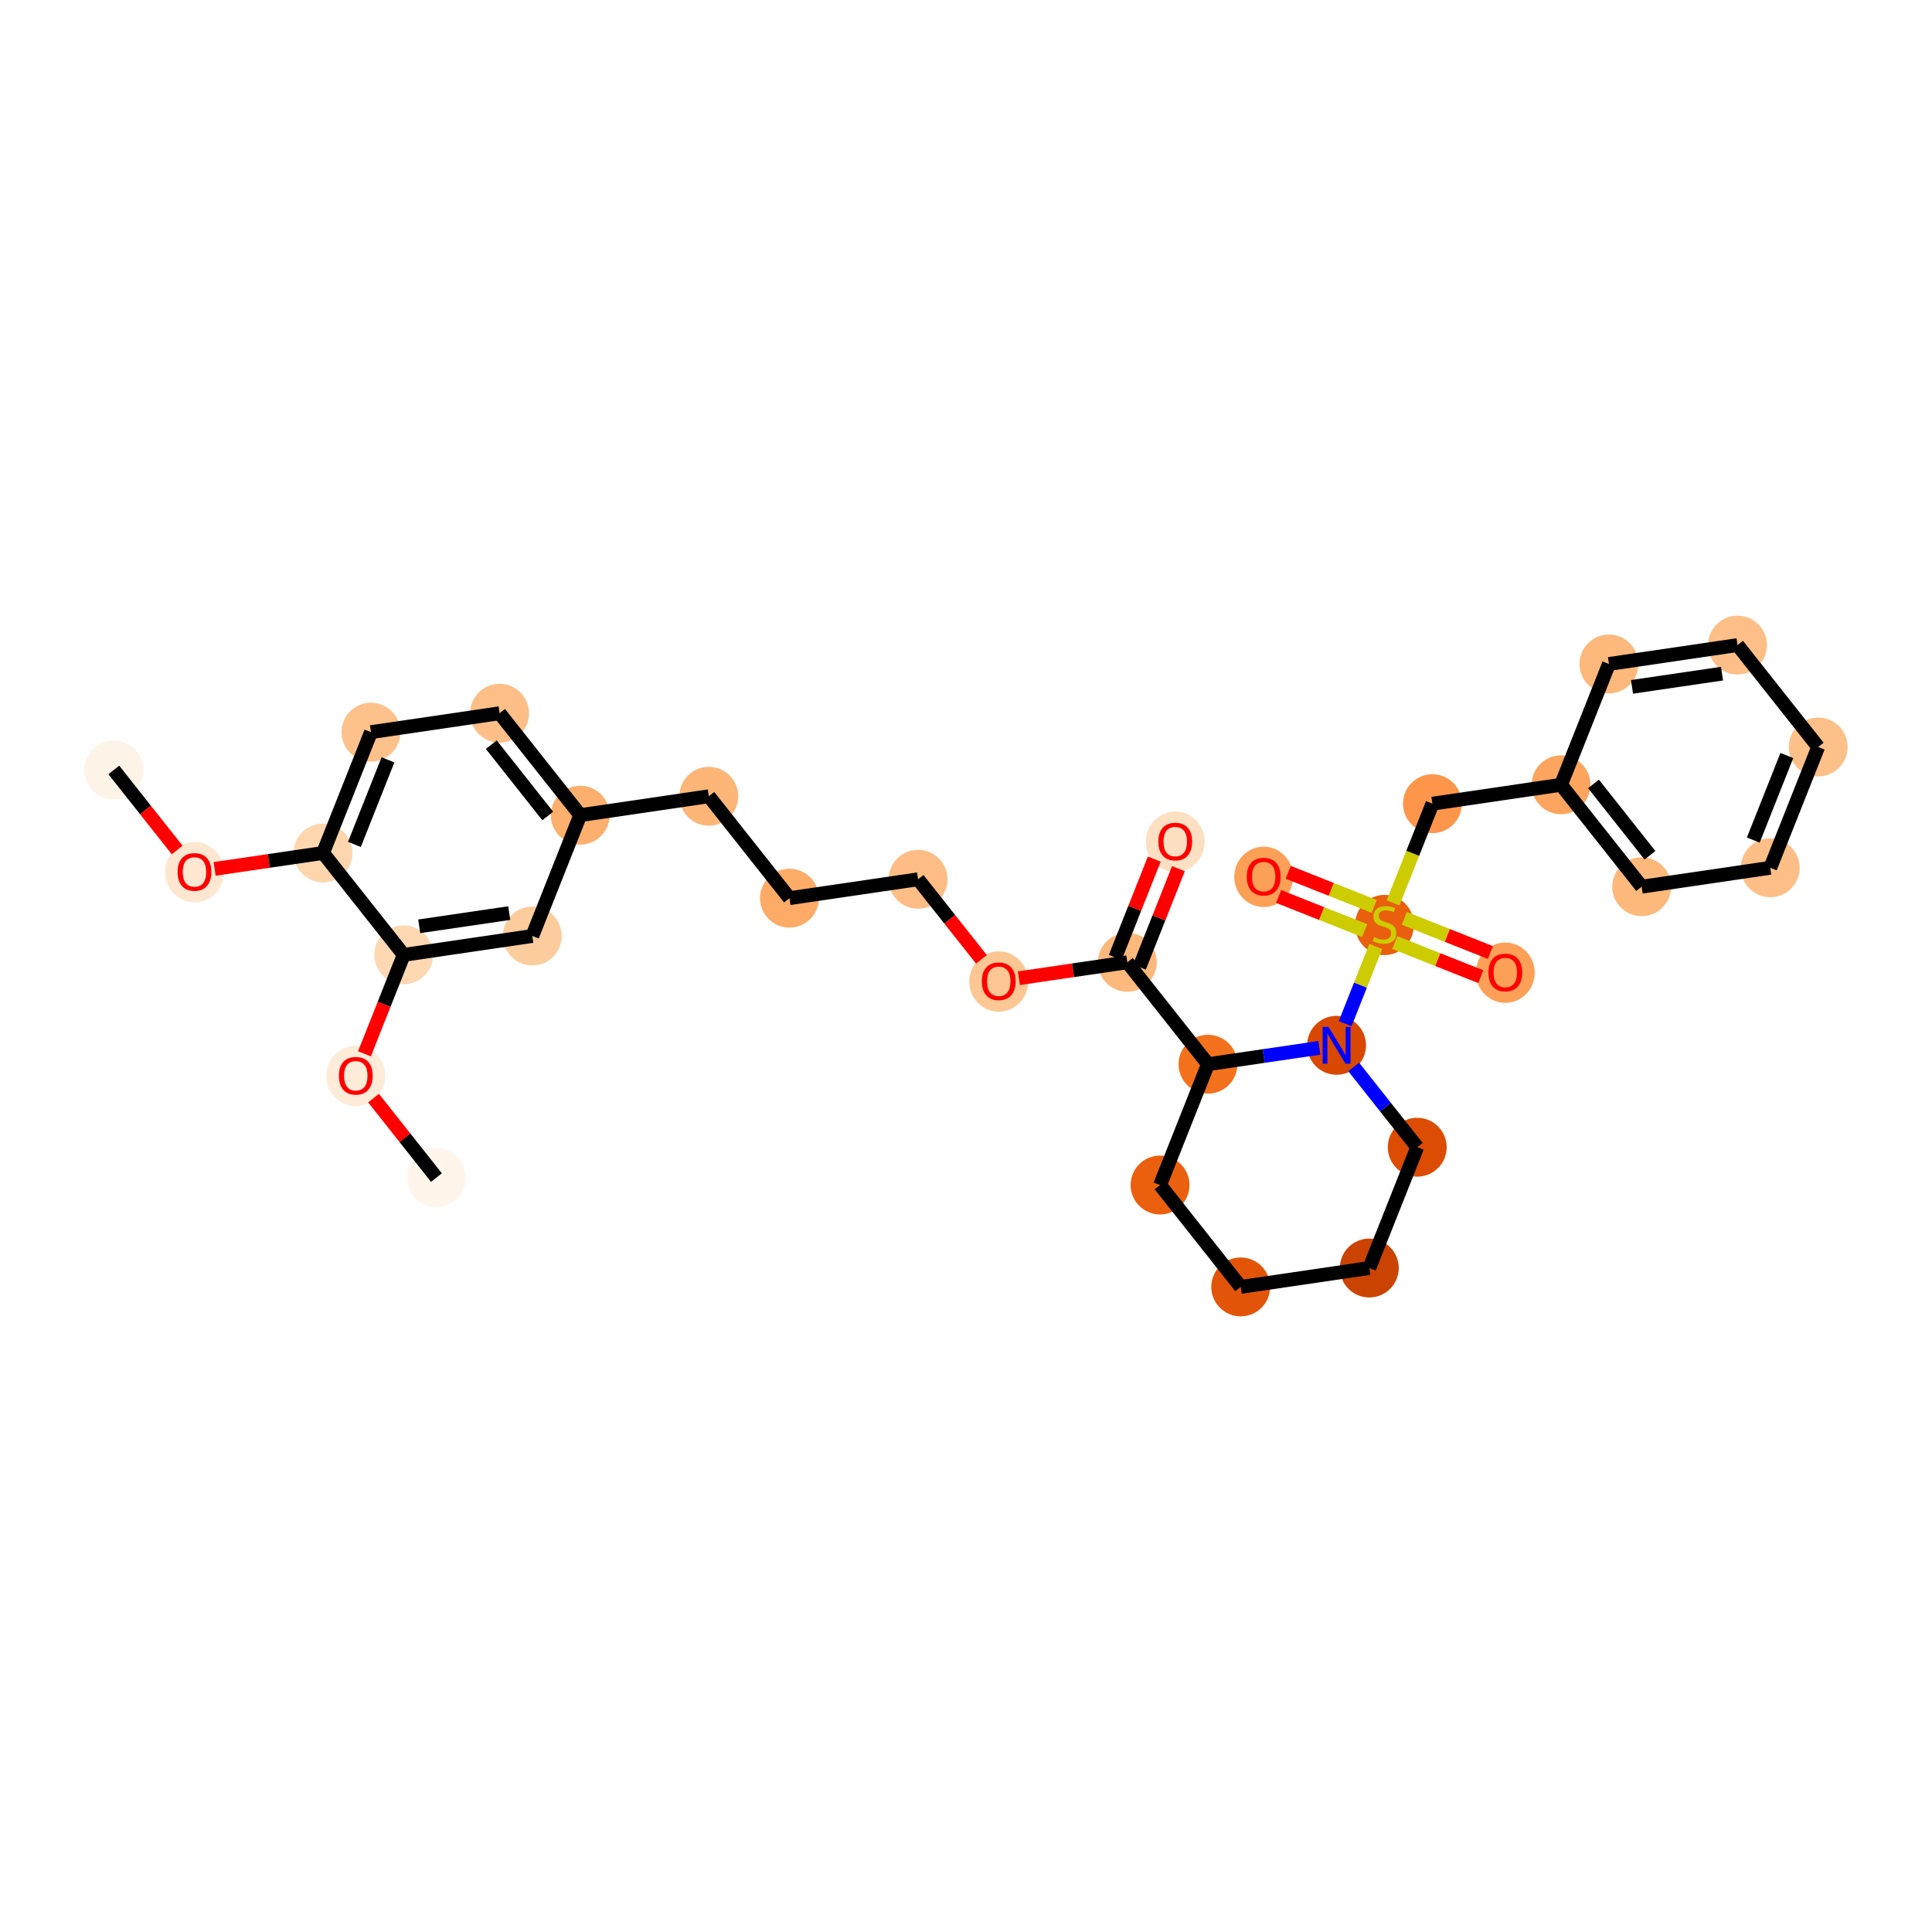 <?xml version='1.0' encoding='iso-8859-1'?>
<svg version='1.1' baseProfile='full'
              xmlns='http://www.w3.org/2000/svg'
                      xmlns:rdkit='http://www.rdkit.org/xml'
                      xmlns:xlink='http://www.w3.org/1999/xlink'
                  xml:space='preserve'
width='280px' height='280px' viewBox='0 0 280 280'>
<!-- END OF HEADER -->
<rect style='opacity:1.0;fill:#FFFFFF;stroke:none' width='280' height='280' x='0' y='0'> </rect>
<ellipse cx='16.494' cy='111.586' rx='3.767' ry='3.767'  style='fill:#FEF3E7;fill-rule:evenodd;stroke:#FEF3E7;stroke-width:1.0px;stroke-linecap:butt;stroke-linejoin:miter;stroke-opacity:1' />
<ellipse cx='28.184' cy='126.397' rx='3.767' ry='3.873'  style='fill:#FEE7D0;fill-rule:evenodd;stroke:#FEE7D0;stroke-width:1.0px;stroke-linecap:butt;stroke-linejoin:miter;stroke-opacity:1' />
<ellipse cx='46.82' cy='123.617' rx='3.767' ry='3.767'  style='fill:#FDD6AE;fill-rule:evenodd;stroke:#FDD6AE;stroke-width:1.0px;stroke-linecap:butt;stroke-linejoin:miter;stroke-opacity:1' />
<ellipse cx='53.766' cy='106.108' rx='3.767' ry='3.767'  style='fill:#FDC18B;fill-rule:evenodd;stroke:#FDC18B;stroke-width:1.0px;stroke-linecap:butt;stroke-linejoin:miter;stroke-opacity:1' />
<ellipse cx='72.402' cy='103.369' rx='3.767' ry='3.767'  style='fill:#FDBF87;fill-rule:evenodd;stroke:#FDBF87;stroke-width:1.0px;stroke-linecap:butt;stroke-linejoin:miter;stroke-opacity:1' />
<ellipse cx='84.092' cy='118.139' rx='3.767' ry='3.767'  style='fill:#FDAF6D;fill-rule:evenodd;stroke:#FDAF6D;stroke-width:1.0px;stroke-linecap:butt;stroke-linejoin:miter;stroke-opacity:1' />
<ellipse cx='102.728' cy='115.4' rx='3.767' ry='3.767'  style='fill:#FDB678;fill-rule:evenodd;stroke:#FDB678;stroke-width:1.0px;stroke-linecap:butt;stroke-linejoin:miter;stroke-opacity:1' />
<ellipse cx='114.418' cy='130.17' rx='3.767' ry='3.767'  style='fill:#FDAB67;fill-rule:evenodd;stroke:#FDAB67;stroke-width:1.0px;stroke-linecap:butt;stroke-linejoin:miter;stroke-opacity:1' />
<ellipse cx='133.054' cy='127.431' rx='3.767' ry='3.767'  style='fill:#FDBD84;fill-rule:evenodd;stroke:#FDBD84;stroke-width:1.0px;stroke-linecap:butt;stroke-linejoin:miter;stroke-opacity:1' />
<ellipse cx='144.744' cy='142.243' rx='3.767' ry='3.873'  style='fill:#FDC793;fill-rule:evenodd;stroke:#FDC793;stroke-width:1.0px;stroke-linecap:butt;stroke-linejoin:miter;stroke-opacity:1' />
<ellipse cx='163.38' cy='139.462' rx='3.767' ry='3.767'  style='fill:#FDB87B;fill-rule:evenodd;stroke:#FDB87B;stroke-width:1.0px;stroke-linecap:butt;stroke-linejoin:miter;stroke-opacity:1' />
<ellipse cx='170.326' cy='121.995' rx='3.767' ry='3.873'  style='fill:#FDE0C2;fill-rule:evenodd;stroke:#FDE0C2;stroke-width:1.0px;stroke-linecap:butt;stroke-linejoin:miter;stroke-opacity:1' />
<ellipse cx='175.07' cy='154.232' rx='3.767' ry='3.767'  style='fill:#F3711C;fill-rule:evenodd;stroke:#F3711C;stroke-width:1.0px;stroke-linecap:butt;stroke-linejoin:miter;stroke-opacity:1' />
<ellipse cx='168.124' cy='171.741' rx='3.767' ry='3.767'  style='fill:#EA600E;fill-rule:evenodd;stroke:#EA600E;stroke-width:1.0px;stroke-linecap:butt;stroke-linejoin:miter;stroke-opacity:1' />
<ellipse cx='179.813' cy='186.51' rx='3.767' ry='3.767'  style='fill:#E25508;fill-rule:evenodd;stroke:#E25508;stroke-width:1.0px;stroke-linecap:butt;stroke-linejoin:miter;stroke-opacity:1' />
<ellipse cx='198.449' cy='183.772' rx='3.767' ry='3.767'  style='fill:#CB4301;fill-rule:evenodd;stroke:#CB4301;stroke-width:1.0px;stroke-linecap:butt;stroke-linejoin:miter;stroke-opacity:1' />
<ellipse cx='205.395' cy='166.263' rx='3.767' ry='3.767'  style='fill:#DC4C03;fill-rule:evenodd;stroke:#DC4C03;stroke-width:1.0px;stroke-linecap:butt;stroke-linejoin:miter;stroke-opacity:1' />
<ellipse cx='193.706' cy='151.493' rx='3.767' ry='3.772'  style='fill:#D94801;fill-rule:evenodd;stroke:#D94801;stroke-width:1.0px;stroke-linecap:butt;stroke-linejoin:miter;stroke-opacity:1' />
<ellipse cx='200.652' cy='134.056' rx='3.767' ry='3.863'  style='fill:#E95F0D;fill-rule:evenodd;stroke:#E95F0D;stroke-width:1.0px;stroke-linecap:butt;stroke-linejoin:miter;stroke-opacity:1' />
<ellipse cx='183.143' cy='127.08' rx='3.767' ry='3.873'  style='fill:#FDA057;fill-rule:evenodd;stroke:#FDA057;stroke-width:1.0px;stroke-linecap:butt;stroke-linejoin:miter;stroke-opacity:1' />
<ellipse cx='218.16' cy='140.972' rx='3.767' ry='3.873'  style='fill:#FDA057;fill-rule:evenodd;stroke:#FDA057;stroke-width:1.0px;stroke-linecap:butt;stroke-linejoin:miter;stroke-opacity:1' />
<ellipse cx='207.598' cy='116.476' rx='3.767' ry='3.767'  style='fill:#FD964A;fill-rule:evenodd;stroke:#FD964A;stroke-width:1.0px;stroke-linecap:butt;stroke-linejoin:miter;stroke-opacity:1' />
<ellipse cx='226.234' cy='113.737' rx='3.767' ry='3.767'  style='fill:#FDA55E;fill-rule:evenodd;stroke:#FDA55E;stroke-width:1.0px;stroke-linecap:butt;stroke-linejoin:miter;stroke-opacity:1' />
<ellipse cx='237.924' cy='128.507' rx='3.767' ry='3.767'  style='fill:#FDB87B;fill-rule:evenodd;stroke:#FDB87B;stroke-width:1.0px;stroke-linecap:butt;stroke-linejoin:miter;stroke-opacity:1' />
<ellipse cx='256.559' cy='125.768' rx='3.767' ry='3.767'  style='fill:#FDBF87;fill-rule:evenodd;stroke:#FDBF87;stroke-width:1.0px;stroke-linecap:butt;stroke-linejoin:miter;stroke-opacity:1' />
<ellipse cx='263.506' cy='108.259' rx='3.767' ry='3.767'  style='fill:#FDC089;fill-rule:evenodd;stroke:#FDC089;stroke-width:1.0px;stroke-linecap:butt;stroke-linejoin:miter;stroke-opacity:1' />
<ellipse cx='251.816' cy='93.49' rx='3.767' ry='3.767'  style='fill:#FDBF87;fill-rule:evenodd;stroke:#FDBF87;stroke-width:1.0px;stroke-linecap:butt;stroke-linejoin:miter;stroke-opacity:1' />
<ellipse cx='233.18' cy='96.228' rx='3.767' ry='3.767'  style='fill:#FDB87B;fill-rule:evenodd;stroke:#FDB87B;stroke-width:1.0px;stroke-linecap:butt;stroke-linejoin:miter;stroke-opacity:1' />
<ellipse cx='77.146' cy='135.648' rx='3.767' ry='3.767'  style='fill:#FDCC9C;fill-rule:evenodd;stroke:#FDCC9C;stroke-width:1.0px;stroke-linecap:butt;stroke-linejoin:miter;stroke-opacity:1' />
<ellipse cx='58.51' cy='138.387' rx='3.767' ry='3.767'  style='fill:#FDD8B3;fill-rule:evenodd;stroke:#FDD8B3;stroke-width:1.0px;stroke-linecap:butt;stroke-linejoin:miter;stroke-opacity:1' />
<ellipse cx='51.564' cy='155.937' rx='3.767' ry='3.873'  style='fill:#FEEBD8;fill-rule:evenodd;stroke:#FEEBD8;stroke-width:1.0px;stroke-linecap:butt;stroke-linejoin:miter;stroke-opacity:1' />
<ellipse cx='63.254' cy='170.665' rx='3.767' ry='3.767'  style='fill:#FFF5EB;fill-rule:evenodd;stroke:#FFF5EB;stroke-width:1.0px;stroke-linecap:butt;stroke-linejoin:miter;stroke-opacity:1' />
<path class='bond-0 atom-0 atom-1' d='M 16.494,111.586 L 21.086,117.387' style='fill:none;fill-rule:evenodd;stroke:#000000;stroke-width:2.0px;stroke-linecap:butt;stroke-linejoin:miter;stroke-opacity:1' />
<path class='bond-0 atom-0 atom-1' d='M 21.086,117.387 L 25.677,123.188' style='fill:none;fill-rule:evenodd;stroke:#FF0000;stroke-width:2.0px;stroke-linecap:butt;stroke-linejoin:miter;stroke-opacity:1' />
<path class='bond-1 atom-1 atom-2' d='M 31.104,125.927 L 38.962,124.772' style='fill:none;fill-rule:evenodd;stroke:#FF0000;stroke-width:2.0px;stroke-linecap:butt;stroke-linejoin:miter;stroke-opacity:1' />
<path class='bond-1 atom-1 atom-2' d='M 38.962,124.772 L 46.82,123.617' style='fill:none;fill-rule:evenodd;stroke:#000000;stroke-width:2.0px;stroke-linecap:butt;stroke-linejoin:miter;stroke-opacity:1' />
<path class='bond-2 atom-2 atom-3' d='M 46.82,123.617 L 53.766,106.108' style='fill:none;fill-rule:evenodd;stroke:#000000;stroke-width:2.0px;stroke-linecap:butt;stroke-linejoin:miter;stroke-opacity:1' />
<path class='bond-2 atom-2 atom-3' d='M 51.364,122.38 L 56.226,110.124' style='fill:none;fill-rule:evenodd;stroke:#000000;stroke-width:2.0px;stroke-linecap:butt;stroke-linejoin:miter;stroke-opacity:1' />
<path class='bond-31 atom-29 atom-2' d='M 58.51,138.387 L 46.82,123.617' style='fill:none;fill-rule:evenodd;stroke:#000000;stroke-width:2.0px;stroke-linecap:butt;stroke-linejoin:miter;stroke-opacity:1' />
<path class='bond-3 atom-3 atom-4' d='M 53.766,106.108 L 72.402,103.369' style='fill:none;fill-rule:evenodd;stroke:#000000;stroke-width:2.0px;stroke-linecap:butt;stroke-linejoin:miter;stroke-opacity:1' />
<path class='bond-4 atom-4 atom-5' d='M 72.402,103.369 L 84.092,118.139' style='fill:none;fill-rule:evenodd;stroke:#000000;stroke-width:2.0px;stroke-linecap:butt;stroke-linejoin:miter;stroke-opacity:1' />
<path class='bond-4 atom-4 atom-5' d='M 71.202,107.923 L 79.385,118.262' style='fill:none;fill-rule:evenodd;stroke:#000000;stroke-width:2.0px;stroke-linecap:butt;stroke-linejoin:miter;stroke-opacity:1' />
<path class='bond-5 atom-5 atom-6' d='M 84.092,118.139 L 102.728,115.4' style='fill:none;fill-rule:evenodd;stroke:#000000;stroke-width:2.0px;stroke-linecap:butt;stroke-linejoin:miter;stroke-opacity:1' />
<path class='bond-27 atom-5 atom-28' d='M 84.092,118.139 L 77.146,135.648' style='fill:none;fill-rule:evenodd;stroke:#000000;stroke-width:2.0px;stroke-linecap:butt;stroke-linejoin:miter;stroke-opacity:1' />
<path class='bond-6 atom-6 atom-7' d='M 102.728,115.4 L 114.418,130.17' style='fill:none;fill-rule:evenodd;stroke:#000000;stroke-width:2.0px;stroke-linecap:butt;stroke-linejoin:miter;stroke-opacity:1' />
<path class='bond-7 atom-7 atom-8' d='M 114.418,130.17 L 133.054,127.431' style='fill:none;fill-rule:evenodd;stroke:#000000;stroke-width:2.0px;stroke-linecap:butt;stroke-linejoin:miter;stroke-opacity:1' />
<path class='bond-8 atom-8 atom-9' d='M 133.054,127.431 L 137.645,133.232' style='fill:none;fill-rule:evenodd;stroke:#000000;stroke-width:2.0px;stroke-linecap:butt;stroke-linejoin:miter;stroke-opacity:1' />
<path class='bond-8 atom-8 atom-9' d='M 137.645,133.232 L 142.236,139.033' style='fill:none;fill-rule:evenodd;stroke:#FF0000;stroke-width:2.0px;stroke-linecap:butt;stroke-linejoin:miter;stroke-opacity:1' />
<path class='bond-9 atom-9 atom-10' d='M 147.663,141.772 L 155.522,140.617' style='fill:none;fill-rule:evenodd;stroke:#FF0000;stroke-width:2.0px;stroke-linecap:butt;stroke-linejoin:miter;stroke-opacity:1' />
<path class='bond-9 atom-9 atom-10' d='M 155.522,140.617 L 163.38,139.462' style='fill:none;fill-rule:evenodd;stroke:#000000;stroke-width:2.0px;stroke-linecap:butt;stroke-linejoin:miter;stroke-opacity:1' />
<path class='bond-10 atom-10 atom-11' d='M 165.131,140.157 L 167.959,133.028' style='fill:none;fill-rule:evenodd;stroke:#000000;stroke-width:2.0px;stroke-linecap:butt;stroke-linejoin:miter;stroke-opacity:1' />
<path class='bond-10 atom-10 atom-11' d='M 167.959,133.028 L 170.787,125.899' style='fill:none;fill-rule:evenodd;stroke:#FF0000;stroke-width:2.0px;stroke-linecap:butt;stroke-linejoin:miter;stroke-opacity:1' />
<path class='bond-10 atom-10 atom-11' d='M 161.629,138.768 L 164.457,131.639' style='fill:none;fill-rule:evenodd;stroke:#000000;stroke-width:2.0px;stroke-linecap:butt;stroke-linejoin:miter;stroke-opacity:1' />
<path class='bond-10 atom-10 atom-11' d='M 164.457,131.639 L 167.285,124.51' style='fill:none;fill-rule:evenodd;stroke:#FF0000;stroke-width:2.0px;stroke-linecap:butt;stroke-linejoin:miter;stroke-opacity:1' />
<path class='bond-11 atom-10 atom-12' d='M 163.38,139.462 L 175.07,154.232' style='fill:none;fill-rule:evenodd;stroke:#000000;stroke-width:2.0px;stroke-linecap:butt;stroke-linejoin:miter;stroke-opacity:1' />
<path class='bond-12 atom-12 atom-13' d='M 175.07,154.232 L 168.124,171.741' style='fill:none;fill-rule:evenodd;stroke:#000000;stroke-width:2.0px;stroke-linecap:butt;stroke-linejoin:miter;stroke-opacity:1' />
<path class='bond-32 atom-17 atom-12' d='M 191.212,151.86 L 183.141,153.046' style='fill:none;fill-rule:evenodd;stroke:#0000FF;stroke-width:2.0px;stroke-linecap:butt;stroke-linejoin:miter;stroke-opacity:1' />
<path class='bond-32 atom-17 atom-12' d='M 183.141,153.046 L 175.07,154.232' style='fill:none;fill-rule:evenodd;stroke:#000000;stroke-width:2.0px;stroke-linecap:butt;stroke-linejoin:miter;stroke-opacity:1' />
<path class='bond-13 atom-13 atom-14' d='M 168.124,171.741 L 179.813,186.51' style='fill:none;fill-rule:evenodd;stroke:#000000;stroke-width:2.0px;stroke-linecap:butt;stroke-linejoin:miter;stroke-opacity:1' />
<path class='bond-14 atom-14 atom-15' d='M 179.813,186.51 L 198.449,183.772' style='fill:none;fill-rule:evenodd;stroke:#000000;stroke-width:2.0px;stroke-linecap:butt;stroke-linejoin:miter;stroke-opacity:1' />
<path class='bond-15 atom-15 atom-16' d='M 198.449,183.772 L 205.395,166.263' style='fill:none;fill-rule:evenodd;stroke:#000000;stroke-width:2.0px;stroke-linecap:butt;stroke-linejoin:miter;stroke-opacity:1' />
<path class='bond-16 atom-16 atom-17' d='M 205.395,166.263 L 200.792,160.447' style='fill:none;fill-rule:evenodd;stroke:#000000;stroke-width:2.0px;stroke-linecap:butt;stroke-linejoin:miter;stroke-opacity:1' />
<path class='bond-16 atom-16 atom-17' d='M 200.792,160.447 L 196.189,154.631' style='fill:none;fill-rule:evenodd;stroke:#0000FF;stroke-width:2.0px;stroke-linecap:butt;stroke-linejoin:miter;stroke-opacity:1' />
<path class='bond-17 atom-17 atom-18' d='M 194.951,148.355 L 197.168,142.764' style='fill:none;fill-rule:evenodd;stroke:#0000FF;stroke-width:2.0px;stroke-linecap:butt;stroke-linejoin:miter;stroke-opacity:1' />
<path class='bond-17 atom-17 atom-18' d='M 197.168,142.764 L 199.386,137.174' style='fill:none;fill-rule:evenodd;stroke:#CCCC00;stroke-width:2.0px;stroke-linecap:butt;stroke-linejoin:miter;stroke-opacity:1' />
<path class='bond-18 atom-18 atom-19' d='M 199.165,131.368 L 192.932,128.895' style='fill:none;fill-rule:evenodd;stroke:#CCCC00;stroke-width:2.0px;stroke-linecap:butt;stroke-linejoin:miter;stroke-opacity:1' />
<path class='bond-18 atom-18 atom-19' d='M 192.932,128.895 L 186.699,126.423' style='fill:none;fill-rule:evenodd;stroke:#FF0000;stroke-width:2.0px;stroke-linecap:butt;stroke-linejoin:miter;stroke-opacity:1' />
<path class='bond-18 atom-18 atom-19' d='M 197.776,134.87 L 191.543,132.397' style='fill:none;fill-rule:evenodd;stroke:#CCCC00;stroke-width:2.0px;stroke-linecap:butt;stroke-linejoin:miter;stroke-opacity:1' />
<path class='bond-18 atom-18 atom-19' d='M 191.543,132.397 L 185.309,129.924' style='fill:none;fill-rule:evenodd;stroke:#FF0000;stroke-width:2.0px;stroke-linecap:butt;stroke-linejoin:miter;stroke-opacity:1' />
<path class='bond-19 atom-18 atom-20' d='M 202.138,136.601 L 208.371,139.074' style='fill:none;fill-rule:evenodd;stroke:#CCCC00;stroke-width:2.0px;stroke-linecap:butt;stroke-linejoin:miter;stroke-opacity:1' />
<path class='bond-19 atom-18 atom-20' d='M 208.371,139.074 L 214.605,141.546' style='fill:none;fill-rule:evenodd;stroke:#FF0000;stroke-width:2.0px;stroke-linecap:butt;stroke-linejoin:miter;stroke-opacity:1' />
<path class='bond-19 atom-18 atom-20' d='M 203.527,133.099 L 209.761,135.572' style='fill:none;fill-rule:evenodd;stroke:#CCCC00;stroke-width:2.0px;stroke-linecap:butt;stroke-linejoin:miter;stroke-opacity:1' />
<path class='bond-19 atom-18 atom-20' d='M 209.761,135.572 L 215.994,138.045' style='fill:none;fill-rule:evenodd;stroke:#FF0000;stroke-width:2.0px;stroke-linecap:butt;stroke-linejoin:miter;stroke-opacity:1' />
<path class='bond-20 atom-18 atom-21' d='M 201.894,130.854 L 204.746,123.665' style='fill:none;fill-rule:evenodd;stroke:#CCCC00;stroke-width:2.0px;stroke-linecap:butt;stroke-linejoin:miter;stroke-opacity:1' />
<path class='bond-20 atom-18 atom-21' d='M 204.746,123.665 L 207.598,116.476' style='fill:none;fill-rule:evenodd;stroke:#000000;stroke-width:2.0px;stroke-linecap:butt;stroke-linejoin:miter;stroke-opacity:1' />
<path class='bond-21 atom-21 atom-22' d='M 207.598,116.476 L 226.234,113.737' style='fill:none;fill-rule:evenodd;stroke:#000000;stroke-width:2.0px;stroke-linecap:butt;stroke-linejoin:miter;stroke-opacity:1' />
<path class='bond-22 atom-22 atom-23' d='M 226.234,113.737 L 237.924,128.507' style='fill:none;fill-rule:evenodd;stroke:#000000;stroke-width:2.0px;stroke-linecap:butt;stroke-linejoin:miter;stroke-opacity:1' />
<path class='bond-22 atom-22 atom-23' d='M 230.941,113.615 L 239.124,123.953' style='fill:none;fill-rule:evenodd;stroke:#000000;stroke-width:2.0px;stroke-linecap:butt;stroke-linejoin:miter;stroke-opacity:1' />
<path class='bond-33 atom-27 atom-22' d='M 233.18,96.228 L 226.234,113.737' style='fill:none;fill-rule:evenodd;stroke:#000000;stroke-width:2.0px;stroke-linecap:butt;stroke-linejoin:miter;stroke-opacity:1' />
<path class='bond-23 atom-23 atom-24' d='M 237.924,128.507 L 256.559,125.768' style='fill:none;fill-rule:evenodd;stroke:#000000;stroke-width:2.0px;stroke-linecap:butt;stroke-linejoin:miter;stroke-opacity:1' />
<path class='bond-24 atom-24 atom-25' d='M 256.559,125.768 L 263.506,108.259' style='fill:none;fill-rule:evenodd;stroke:#000000;stroke-width:2.0px;stroke-linecap:butt;stroke-linejoin:miter;stroke-opacity:1' />
<path class='bond-24 atom-24 atom-25' d='M 254.1,121.752 L 258.962,109.496' style='fill:none;fill-rule:evenodd;stroke:#000000;stroke-width:2.0px;stroke-linecap:butt;stroke-linejoin:miter;stroke-opacity:1' />
<path class='bond-25 atom-25 atom-26' d='M 263.506,108.259 L 251.816,93.49' style='fill:none;fill-rule:evenodd;stroke:#000000;stroke-width:2.0px;stroke-linecap:butt;stroke-linejoin:miter;stroke-opacity:1' />
<path class='bond-26 atom-26 atom-27' d='M 251.816,93.49 L 233.18,96.228' style='fill:none;fill-rule:evenodd;stroke:#000000;stroke-width:2.0px;stroke-linecap:butt;stroke-linejoin:miter;stroke-opacity:1' />
<path class='bond-26 atom-26 atom-27' d='M 249.568,97.628 L 236.523,99.545' style='fill:none;fill-rule:evenodd;stroke:#000000;stroke-width:2.0px;stroke-linecap:butt;stroke-linejoin:miter;stroke-opacity:1' />
<path class='bond-28 atom-28 atom-29' d='M 77.146,135.648 L 58.51,138.387' style='fill:none;fill-rule:evenodd;stroke:#000000;stroke-width:2.0px;stroke-linecap:butt;stroke-linejoin:miter;stroke-opacity:1' />
<path class='bond-28 atom-28 atom-29' d='M 73.803,132.332 L 60.758,134.249' style='fill:none;fill-rule:evenodd;stroke:#000000;stroke-width:2.0px;stroke-linecap:butt;stroke-linejoin:miter;stroke-opacity:1' />
<path class='bond-29 atom-29 atom-30' d='M 58.51,138.387 L 55.666,145.557' style='fill:none;fill-rule:evenodd;stroke:#000000;stroke-width:2.0px;stroke-linecap:butt;stroke-linejoin:miter;stroke-opacity:1' />
<path class='bond-29 atom-29 atom-30' d='M 55.666,145.557 L 52.821,152.727' style='fill:none;fill-rule:evenodd;stroke:#FF0000;stroke-width:2.0px;stroke-linecap:butt;stroke-linejoin:miter;stroke-opacity:1' />
<path class='bond-30 atom-30 atom-31' d='M 54.137,159.146 L 58.696,164.906' style='fill:none;fill-rule:evenodd;stroke:#FF0000;stroke-width:2.0px;stroke-linecap:butt;stroke-linejoin:miter;stroke-opacity:1' />
<path class='bond-30 atom-30 atom-31' d='M 58.696,164.906 L 63.254,170.665' style='fill:none;fill-rule:evenodd;stroke:#000000;stroke-width:2.0px;stroke-linecap:butt;stroke-linejoin:miter;stroke-opacity:1' />
<path  class='atom-1' d='M 25.736 126.371
Q 25.736 125.09, 26.369 124.374
Q 27.002 123.658, 28.184 123.658
Q 29.367 123.658, 30 124.374
Q 30.633 125.09, 30.633 126.371
Q 30.633 127.667, 29.993 128.405
Q 29.352 129.136, 28.184 129.136
Q 27.009 129.136, 26.369 128.405
Q 25.736 127.674, 25.736 126.371
M 28.184 128.533
Q 28.998 128.533, 29.435 127.991
Q 29.88 127.441, 29.88 126.371
Q 29.88 125.324, 29.435 124.796
Q 28.998 124.261, 28.184 124.261
Q 27.371 124.261, 26.926 124.789
Q 26.489 125.316, 26.489 126.371
Q 26.489 127.448, 26.926 127.991
Q 27.371 128.533, 28.184 128.533
' fill='#FF0000'/>
<path  class='atom-9' d='M 142.295 142.216
Q 142.295 140.935, 142.928 140.22
Q 143.561 139.504, 144.744 139.504
Q 145.927 139.504, 146.56 140.22
Q 147.193 140.935, 147.193 142.216
Q 147.193 143.512, 146.552 144.25
Q 145.912 144.981, 144.744 144.981
Q 143.568 144.981, 142.928 144.25
Q 142.295 143.52, 142.295 142.216
M 144.744 144.379
Q 145.558 144.379, 145.995 143.836
Q 146.439 143.286, 146.439 142.216
Q 146.439 141.169, 145.995 140.641
Q 145.558 140.107, 144.744 140.107
Q 143.93 140.107, 143.486 140.634
Q 143.049 141.161, 143.049 142.216
Q 143.049 143.294, 143.486 143.836
Q 143.93 144.379, 144.744 144.379
' fill='#FF0000'/>
<path  class='atom-11' d='M 167.877 121.969
Q 167.877 120.688, 168.51 119.972
Q 169.143 119.256, 170.326 119.256
Q 171.509 119.256, 172.142 119.972
Q 172.775 120.688, 172.775 121.969
Q 172.775 123.265, 172.134 124.003
Q 171.494 124.734, 170.326 124.734
Q 169.15 124.734, 168.51 124.003
Q 167.877 123.272, 167.877 121.969
M 170.326 124.131
Q 171.14 124.131, 171.577 123.589
Q 172.021 123.039, 172.021 121.969
Q 172.021 120.921, 171.577 120.394
Q 171.14 119.859, 170.326 119.859
Q 169.512 119.859, 169.068 120.386
Q 168.631 120.914, 168.631 121.969
Q 168.631 123.046, 169.068 123.589
Q 169.512 124.131, 170.326 124.131
' fill='#FF0000'/>
<path  class='atom-17' d='M 192.526 148.826
L 194.274 151.651
Q 194.448 151.93, 194.727 152.435
Q 195.005 152.94, 195.02 152.97
L 195.02 148.826
L 195.729 148.826
L 195.729 154.16
L 194.998 154.16
L 193.122 151.071
Q 192.903 150.71, 192.67 150.295
Q 192.444 149.881, 192.376 149.753
L 192.376 154.16
L 191.683 154.16
L 191.683 148.826
L 192.526 148.826
' fill='#0000FF'/>
<path  class='atom-18' d='M 199.145 135.815
Q 199.205 135.838, 199.454 135.943
Q 199.702 136.049, 199.974 136.117
Q 200.252 136.177, 200.524 136.177
Q 201.028 136.177, 201.322 135.936
Q 201.616 135.687, 201.616 135.258
Q 201.616 134.964, 201.465 134.783
Q 201.322 134.602, 201.096 134.504
Q 200.87 134.406, 200.493 134.293
Q 200.019 134.15, 199.732 134.015
Q 199.454 133.879, 199.25 133.593
Q 199.054 133.306, 199.054 132.824
Q 199.054 132.154, 199.506 131.739
Q 199.966 131.325, 200.87 131.325
Q 201.488 131.325, 202.189 131.619
L 202.015 132.199
Q 201.375 131.935, 200.893 131.935
Q 200.373 131.935, 200.087 132.154
Q 199.8 132.365, 199.808 132.734
Q 199.808 133.02, 199.951 133.193
Q 200.102 133.367, 200.313 133.465
Q 200.531 133.563, 200.893 133.676
Q 201.375 133.826, 201.661 133.977
Q 201.948 134.128, 202.151 134.437
Q 202.362 134.738, 202.362 135.258
Q 202.362 135.996, 201.865 136.396
Q 201.375 136.787, 200.554 136.787
Q 200.079 136.787, 199.717 136.682
Q 199.363 136.584, 198.941 136.411
L 199.145 135.815
' fill='#CCCC00'/>
<path  class='atom-19' d='M 180.694 127.054
Q 180.694 125.773, 181.327 125.057
Q 181.96 124.341, 183.143 124.341
Q 184.326 124.341, 184.959 125.057
Q 185.592 125.773, 185.592 127.054
Q 185.592 128.349, 184.951 129.088
Q 184.311 129.819, 183.143 129.819
Q 181.968 129.819, 181.327 129.088
Q 180.694 128.357, 180.694 127.054
M 183.143 129.216
Q 183.957 129.216, 184.394 128.673
Q 184.838 128.123, 184.838 127.054
Q 184.838 126.006, 184.394 125.479
Q 183.957 124.944, 183.143 124.944
Q 182.329 124.944, 181.885 125.471
Q 181.448 125.999, 181.448 127.054
Q 181.448 128.131, 181.885 128.673
Q 182.329 129.216, 183.143 129.216
' fill='#FF0000'/>
<path  class='atom-20' d='M 215.712 140.946
Q 215.712 139.665, 216.344 138.949
Q 216.977 138.233, 218.16 138.233
Q 219.343 138.233, 219.976 138.949
Q 220.609 139.665, 220.609 140.946
Q 220.609 142.242, 219.969 142.98
Q 219.328 143.711, 218.16 143.711
Q 216.985 143.711, 216.344 142.98
Q 215.712 142.249, 215.712 140.946
M 218.16 143.108
Q 218.974 143.108, 219.411 142.566
Q 219.856 142.016, 219.856 140.946
Q 219.856 139.898, 219.411 139.371
Q 218.974 138.836, 218.16 138.836
Q 217.347 138.836, 216.902 139.363
Q 216.465 139.891, 216.465 140.946
Q 216.465 142.023, 216.902 142.566
Q 217.347 143.108, 218.16 143.108
' fill='#FF0000'/>
<path  class='atom-30' d='M 49.115 155.91
Q 49.115 154.63, 49.748 153.914
Q 50.381 153.198, 51.564 153.198
Q 52.747 153.198, 53.38 153.914
Q 54.013 154.63, 54.013 155.91
Q 54.013 157.206, 53.372 157.945
Q 52.732 158.676, 51.564 158.676
Q 50.389 158.676, 49.748 157.945
Q 49.115 157.214, 49.115 155.91
M 51.564 158.073
Q 52.378 158.073, 52.815 157.53
Q 53.259 156.98, 53.259 155.91
Q 53.259 154.863, 52.815 154.336
Q 52.378 153.801, 51.564 153.801
Q 50.75 153.801, 50.306 154.328
Q 49.869 154.856, 49.869 155.91
Q 49.869 156.988, 50.306 157.53
Q 50.75 158.073, 51.564 158.073
' fill='#FF0000'/>
</svg>
